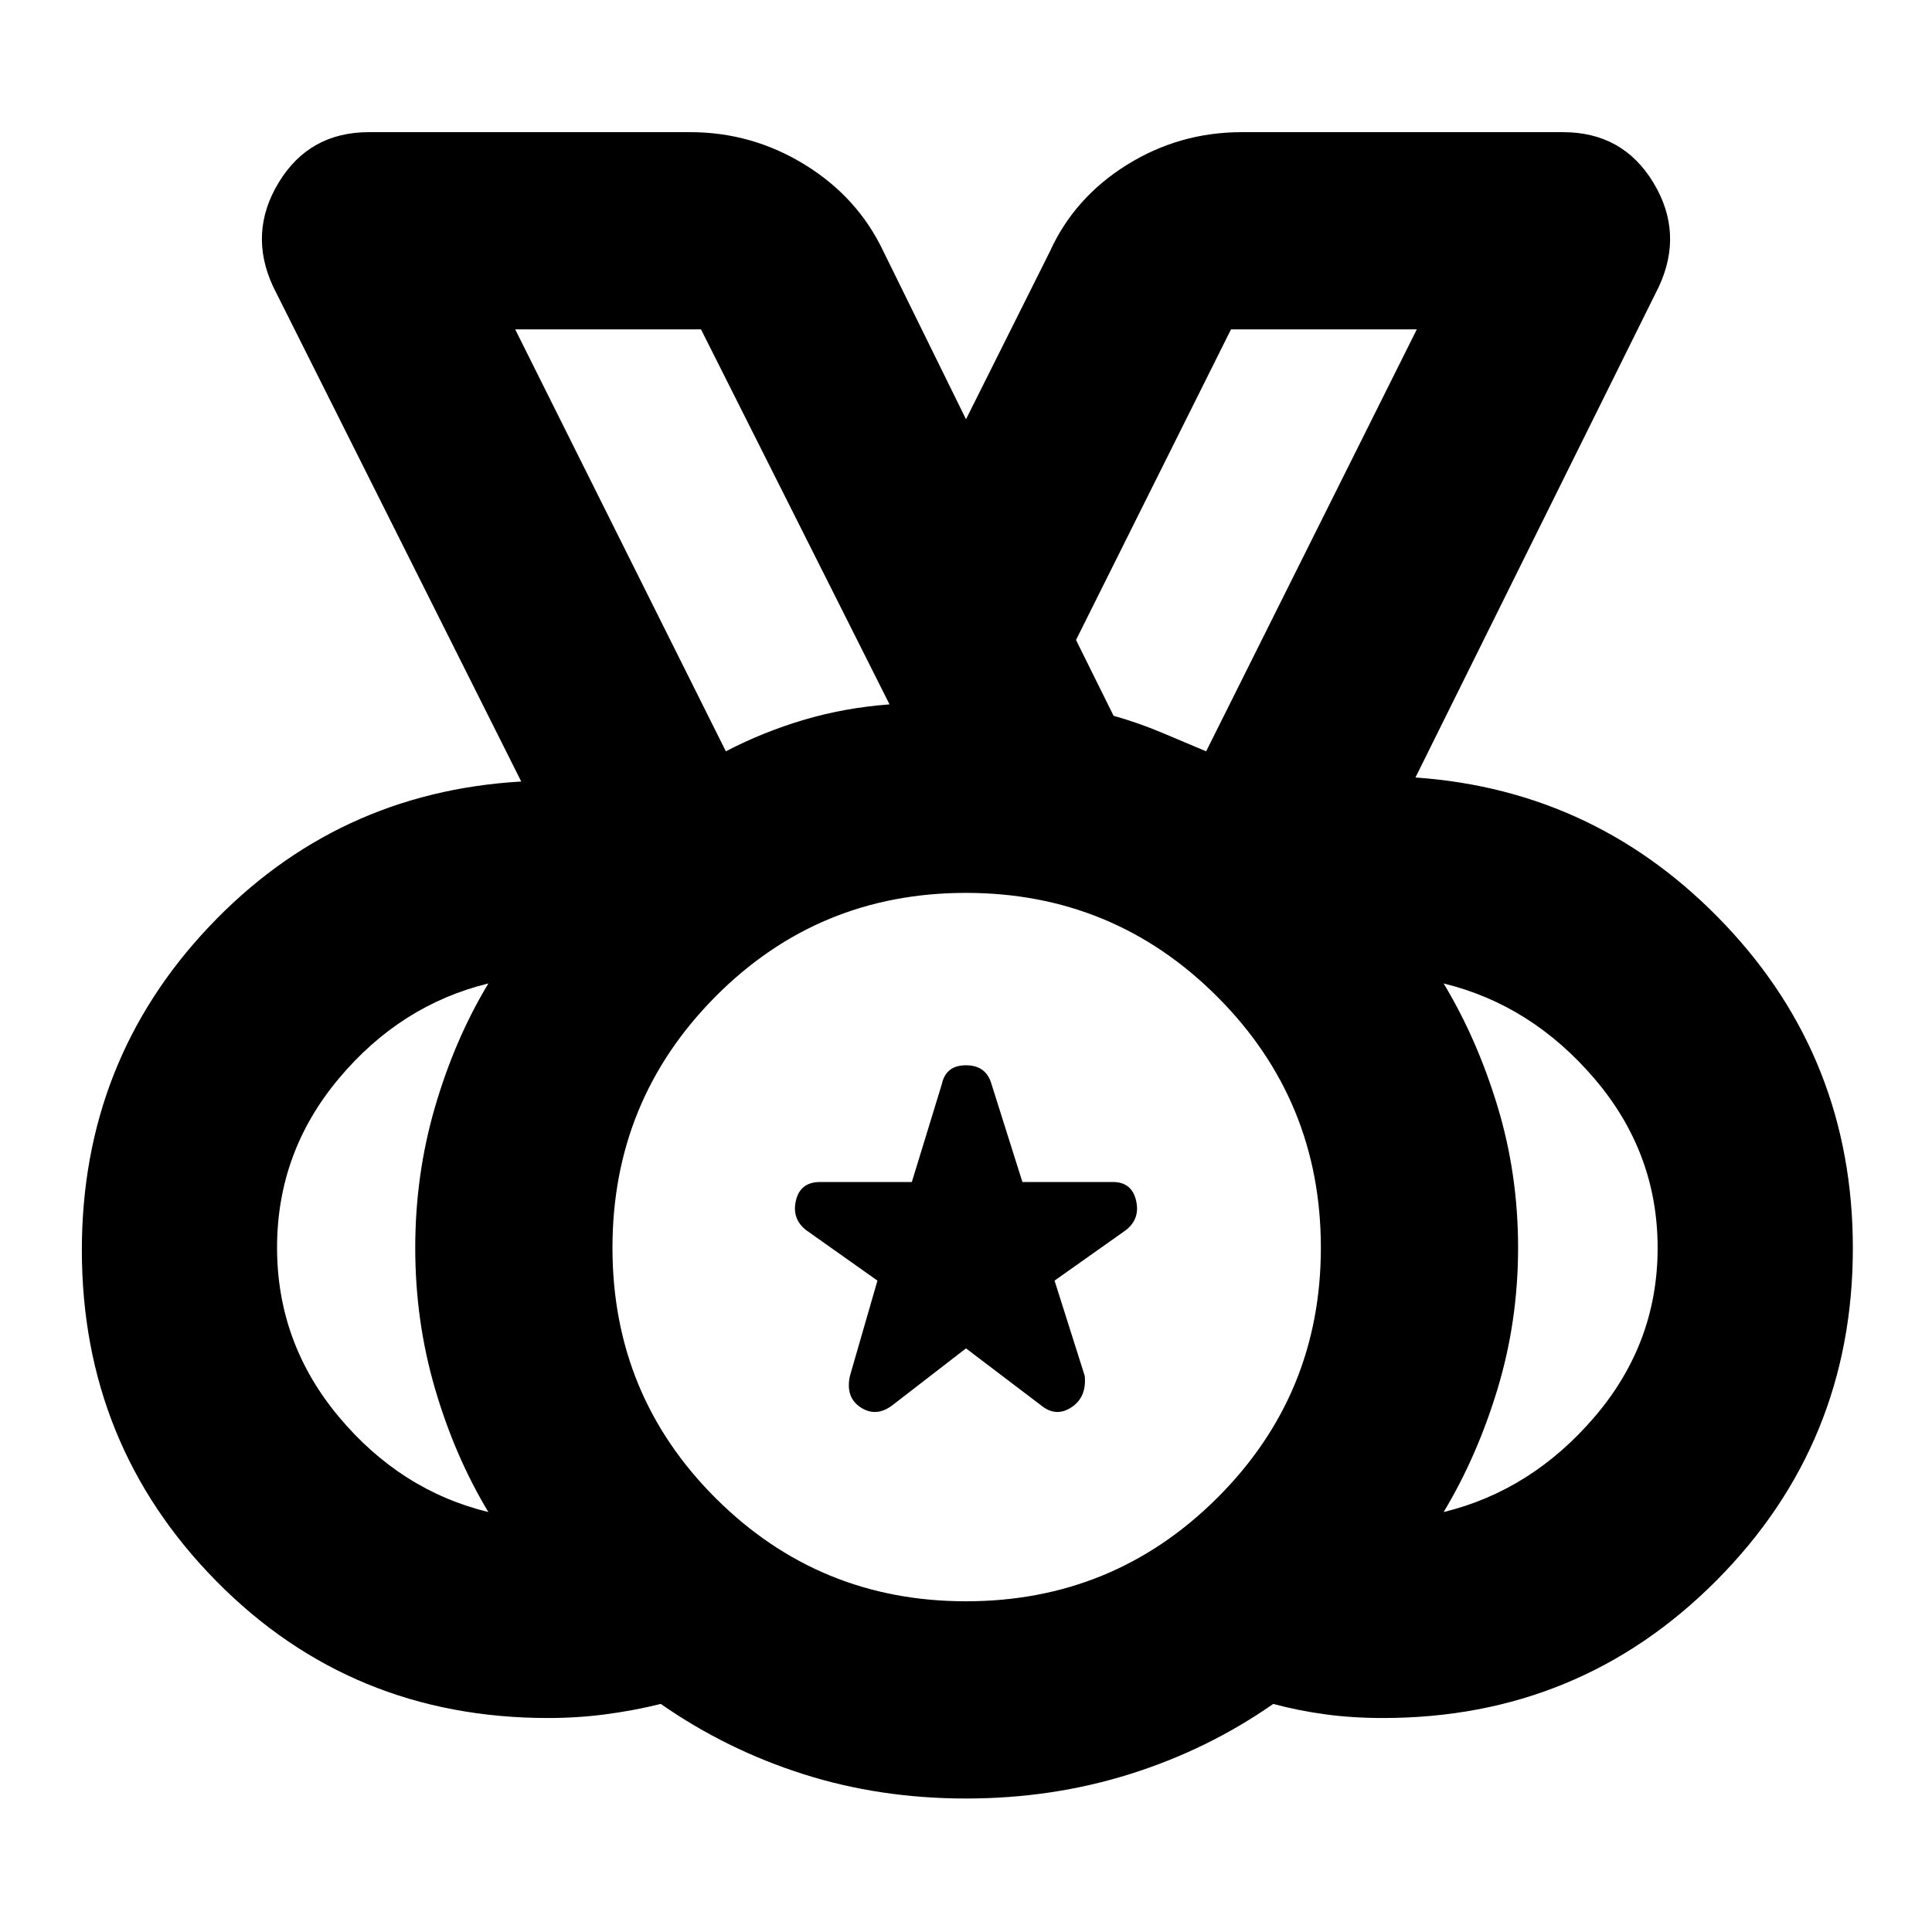 <svg xmlns="http://www.w3.org/2000/svg" height="40" viewBox="0 -960 960 960" width="40"><path d="M480-164.33q73.28 0 124.81-51.34Q656.33-267 656.33-340q0-73.28-51.54-124.81-51.53-51.52-124.83-51.52-73.29 0-124.46 51.54-51.17 51.53-51.17 124.83 0 73.29 51.34 124.46Q407-164.33 480-164.33ZM360.67-586.67q18.3-9.55 38.65-15.61 20.35-6.05 42.68-7.72l-93.67-186.33H256l104.67 209.66Zm-118 378q-16.67-27.66-26.5-61.26-9.84-33.59-9.84-70 0-36.4 9.84-70.07 9.83-33.67 26.5-61.33-43.67 10.66-74.34 47.28-30.66 36.61-30.66 83.96 0 47.35 30.66 84.05 30.67 36.71 74.34 47.37Zm474.66 0q43.67-10.66 75-47.28 31.34-36.61 31.34-83.96 0-47.35-31.34-84.05-31.33-36.71-75-47.37 16.67 27.66 26.84 61.26 10.16 33.59 10.16 70 0 36.4-10.16 70.07-10.17 33.67-26.84 61.33ZM480.01-66.33q-42.84 0-80.95-12.15-38.11-12.14-70.73-34.85-13.44 3.33-27.39 5.16-13.94 1.84-28.61 1.84-97.65 0-164.66-67.83-67-67.83-67-164.65 0-93.82 63.16-160.67Q167-566.33 259-571.67l-123.33-246q-12.34-26.66 2.83-51.66 15.17-25 44.83-25H343q30.7 0 57 16.21 26.29 16.21 39 43.12l41 83.33L521.67-835q12.15-26.79 38.24-43.06Q586-894.33 617-894.33h159.67q29.66 0 44.83 25 15.17 25 2.83 51.66l-121 244q90.67 6.34 154 73.27 63.34 66.93 63.34 160.6 0 97.12-67.93 165.29-67.92 68.18-165.51 68.18-15.33 0-28.78-1.84-13.45-1.83-25.78-5.16-32.55 22.71-71.19 34.85-38.65 12.15-81.47 12.15ZM480-340ZM360.67-586.67 256-796.33l104.67 209.66ZM480-290l-36.67 28.33q-8 6-15.66 1-7.67-5-5.34-15.66L436-323.67l-35.33-25q-7.34-5.66-5.17-14.83t12.05-9.17h45.54L468-421.33q2-9.34 12-9.34t12.67 9.34l15.36 48.66H553q9.33 0 11.5 9.17t-5.17 14.83l-35.33 25 15 47.34q1 10.66-6.67 15.66-7.66 5-15-1L480-290Zm119.33-296.67L704-796.33h-92.33l-77 154.33 18.66 37.67q11.97 3.36 23.99 8.38 12.01 5.03 22.01 9.28Z"/></svg>